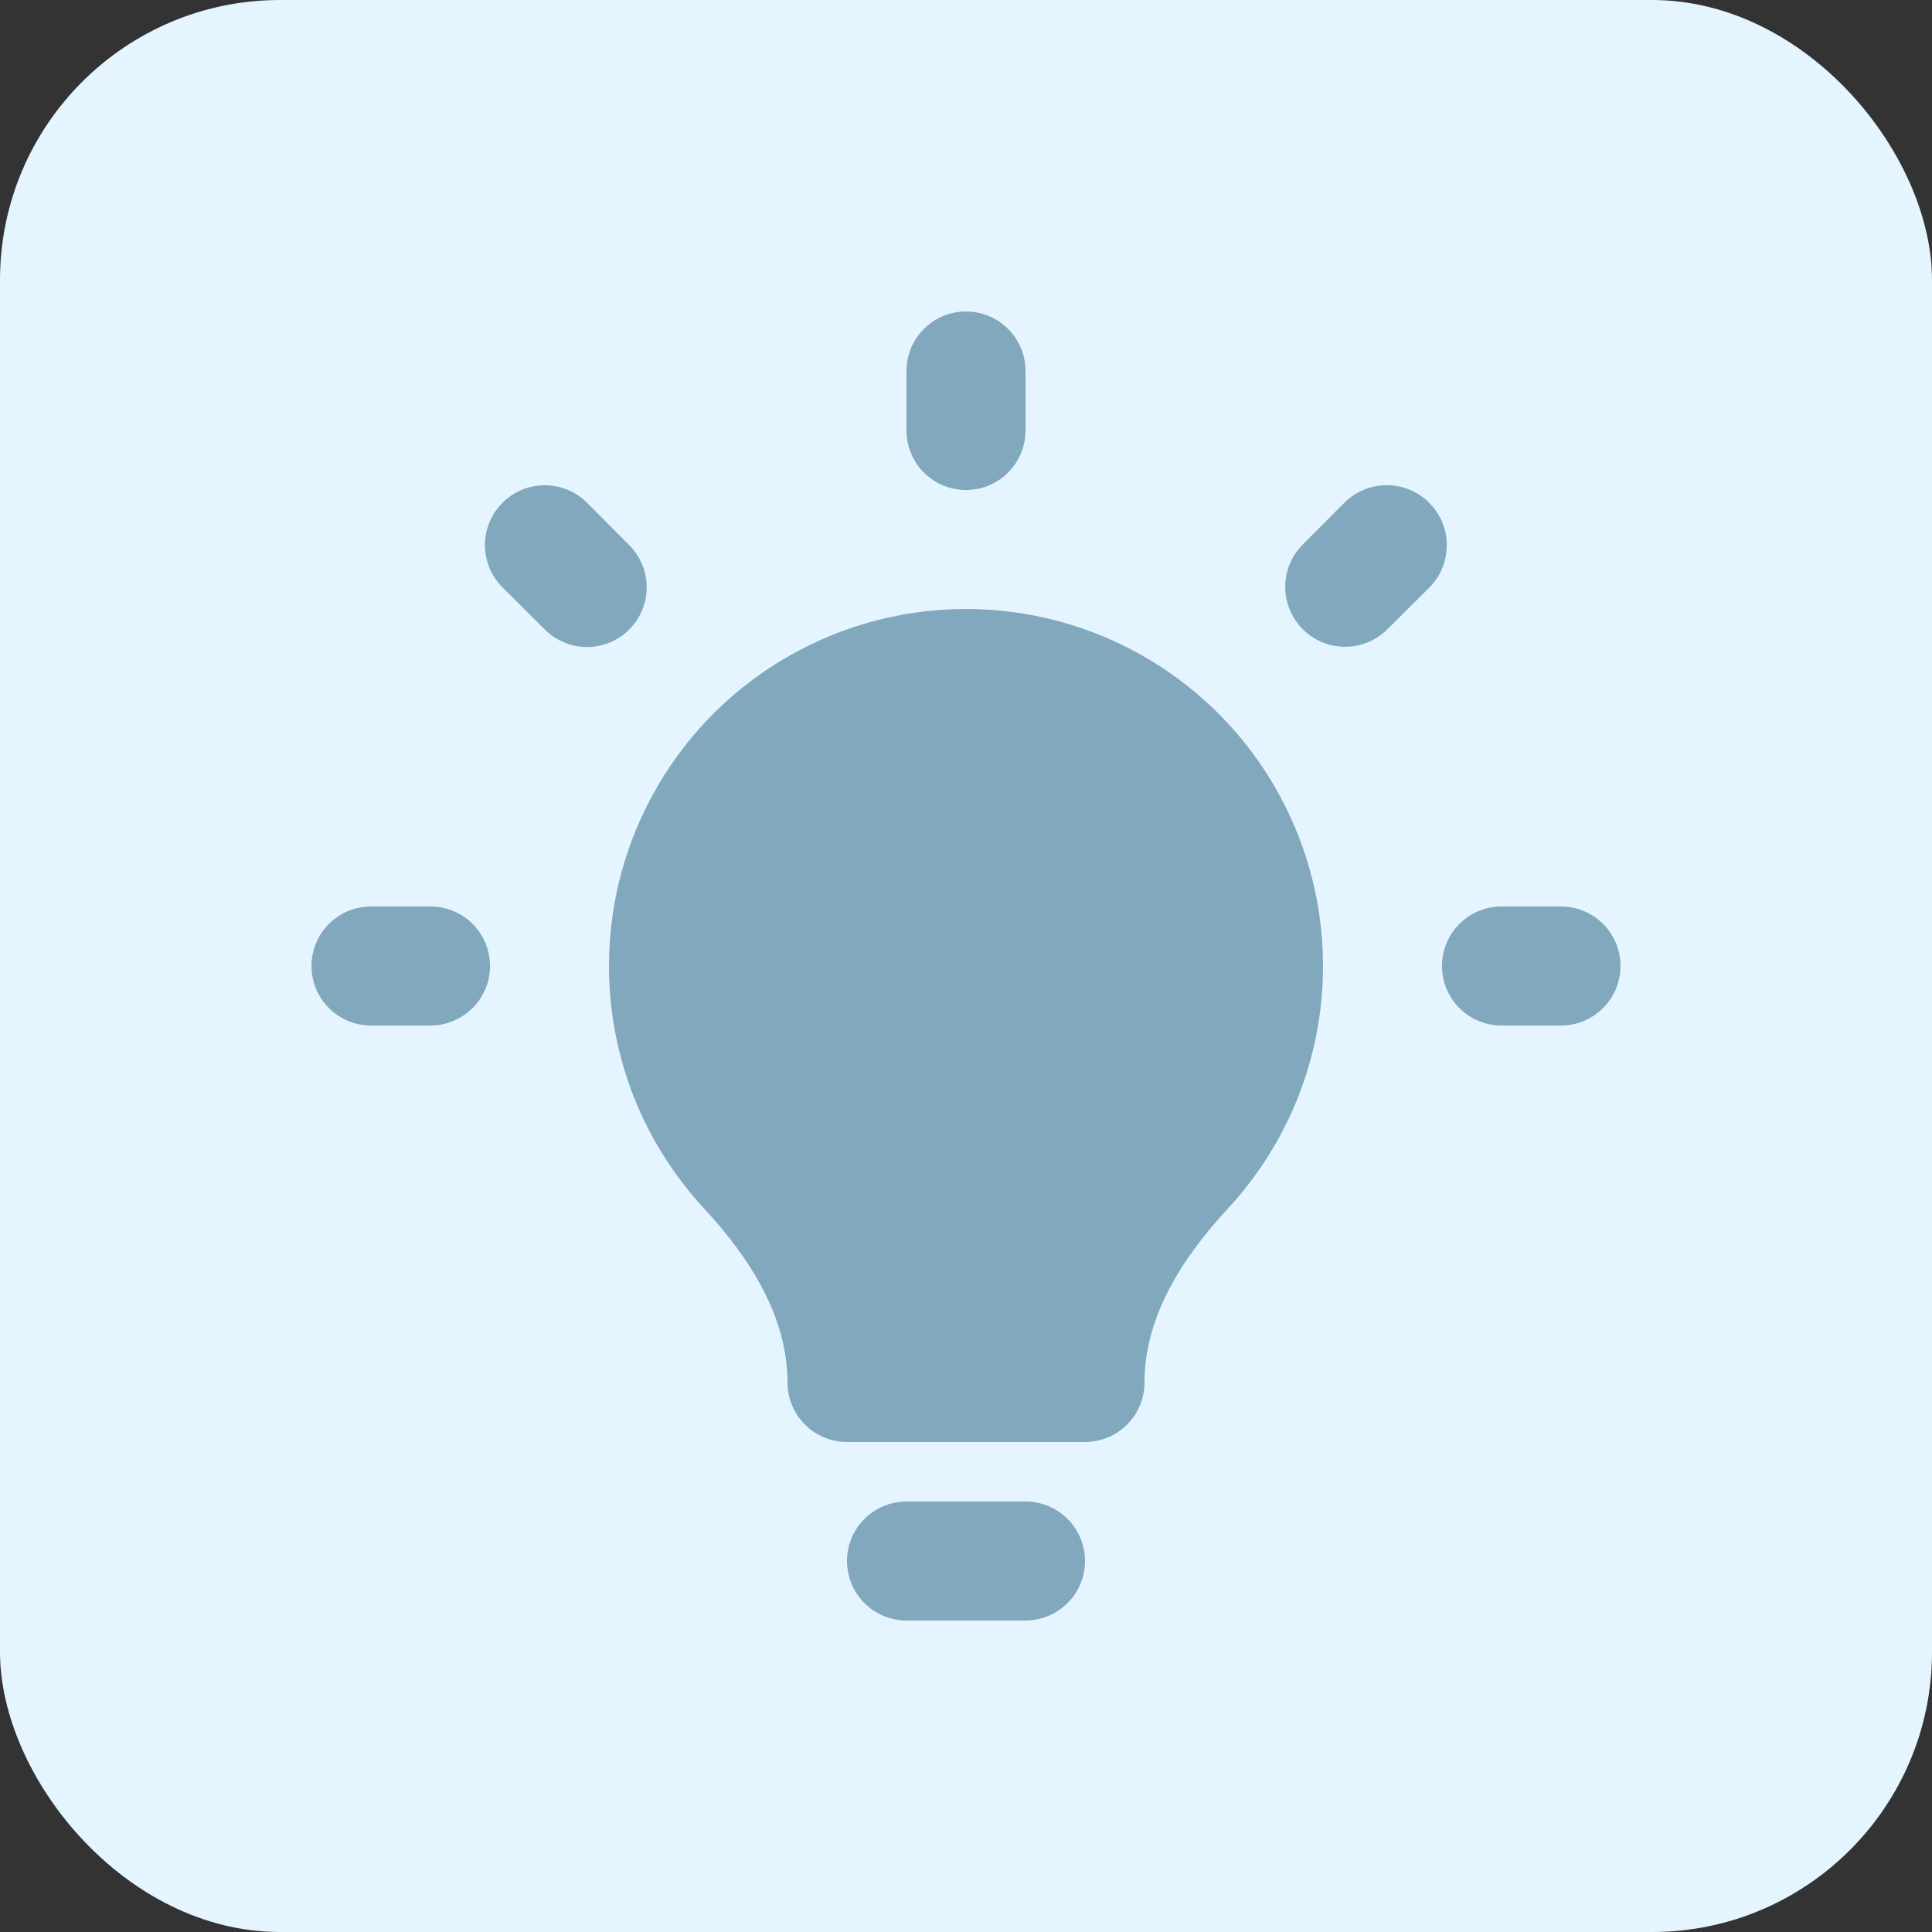 <svg width="69" height="69" viewBox="0 0 69 69" fill="none" xmlns="http://www.w3.org/2000/svg">
<rect x="0" y="0" width="69" height="69" fill="#333333" stroke="none"/>
<rect width="69" height="69" rx="10" fill="#E4F5FF"/>
<path d="M34.5 21.75C37.882 21.75 41.124 23.093 43.516 25.484C45.907 27.875 47.25 31.119 47.25 34.5C47.25 37.845 45.957 40.89 43.849 43.167C42.241 44.905 40.875 47.007 40.875 49.375C40.875 49.939 40.651 50.479 40.253 50.878C39.854 51.276 39.314 51.5 38.75 51.5H30.25C29.686 51.5 29.146 51.276 28.747 50.878C28.349 50.479 28.125 49.939 28.125 49.375C28.125 47.007 26.759 44.905 25.151 43.167C23.043 40.89 21.75 37.845 21.75 34.5C21.75 31.119 23.093 27.875 25.484 25.484C27.875 23.093 31.119 21.75 34.5 21.75ZM36.625 53.625C37.799 53.625 38.75 54.576 38.75 55.75C38.75 56.314 38.526 56.854 38.128 57.253C37.729 57.651 37.189 57.875 36.625 57.875H32.375C31.811 57.875 31.271 57.651 30.872 57.253C30.474 56.854 30.25 56.314 30.25 55.75C30.25 54.576 31.201 53.625 32.375 53.625H36.625ZM51.5 34.5C51.5 33.326 52.451 32.375 53.625 32.375H55.75C56.924 32.375 57.875 33.326 57.875 34.5C57.875 35.674 56.924 36.625 55.75 36.625H53.625C52.451 36.625 51.5 35.674 51.5 34.5ZM11.125 34.5C11.125 33.326 12.076 32.375 13.25 32.375H15.375C16.549 32.375 17.5 33.326 17.5 34.5C17.5 35.674 16.549 36.625 15.375 36.625H13.25C12.076 36.625 11.125 35.674 11.125 34.5ZM34.5 11.125C35.674 11.125 36.625 12.076 36.625 13.25V15.375C36.625 16.549 35.674 17.5 34.5 17.5C33.326 17.5 32.375 16.549 32.375 15.375V13.25C32.375 12.076 33.326 11.125 34.5 11.125ZM17.941 17.962C18.776 17.122 20.135 17.121 20.971 17.96L22.476 19.473C23.307 20.308 23.303 21.658 22.467 22.488C21.635 23.314 20.293 23.314 19.462 22.487L17.95 20.982C17.114 20.15 17.11 18.799 17.941 17.962ZM46.528 22.473C45.694 21.639 45.692 20.287 46.524 19.451L48.008 17.96C48.844 17.12 50.205 17.118 51.043 17.957C51.882 18.795 51.88 20.155 51.04 20.992L49.548 22.476C48.713 23.308 47.361 23.306 46.528 22.473Z" fill="#81A8BD"/>
</svg>
